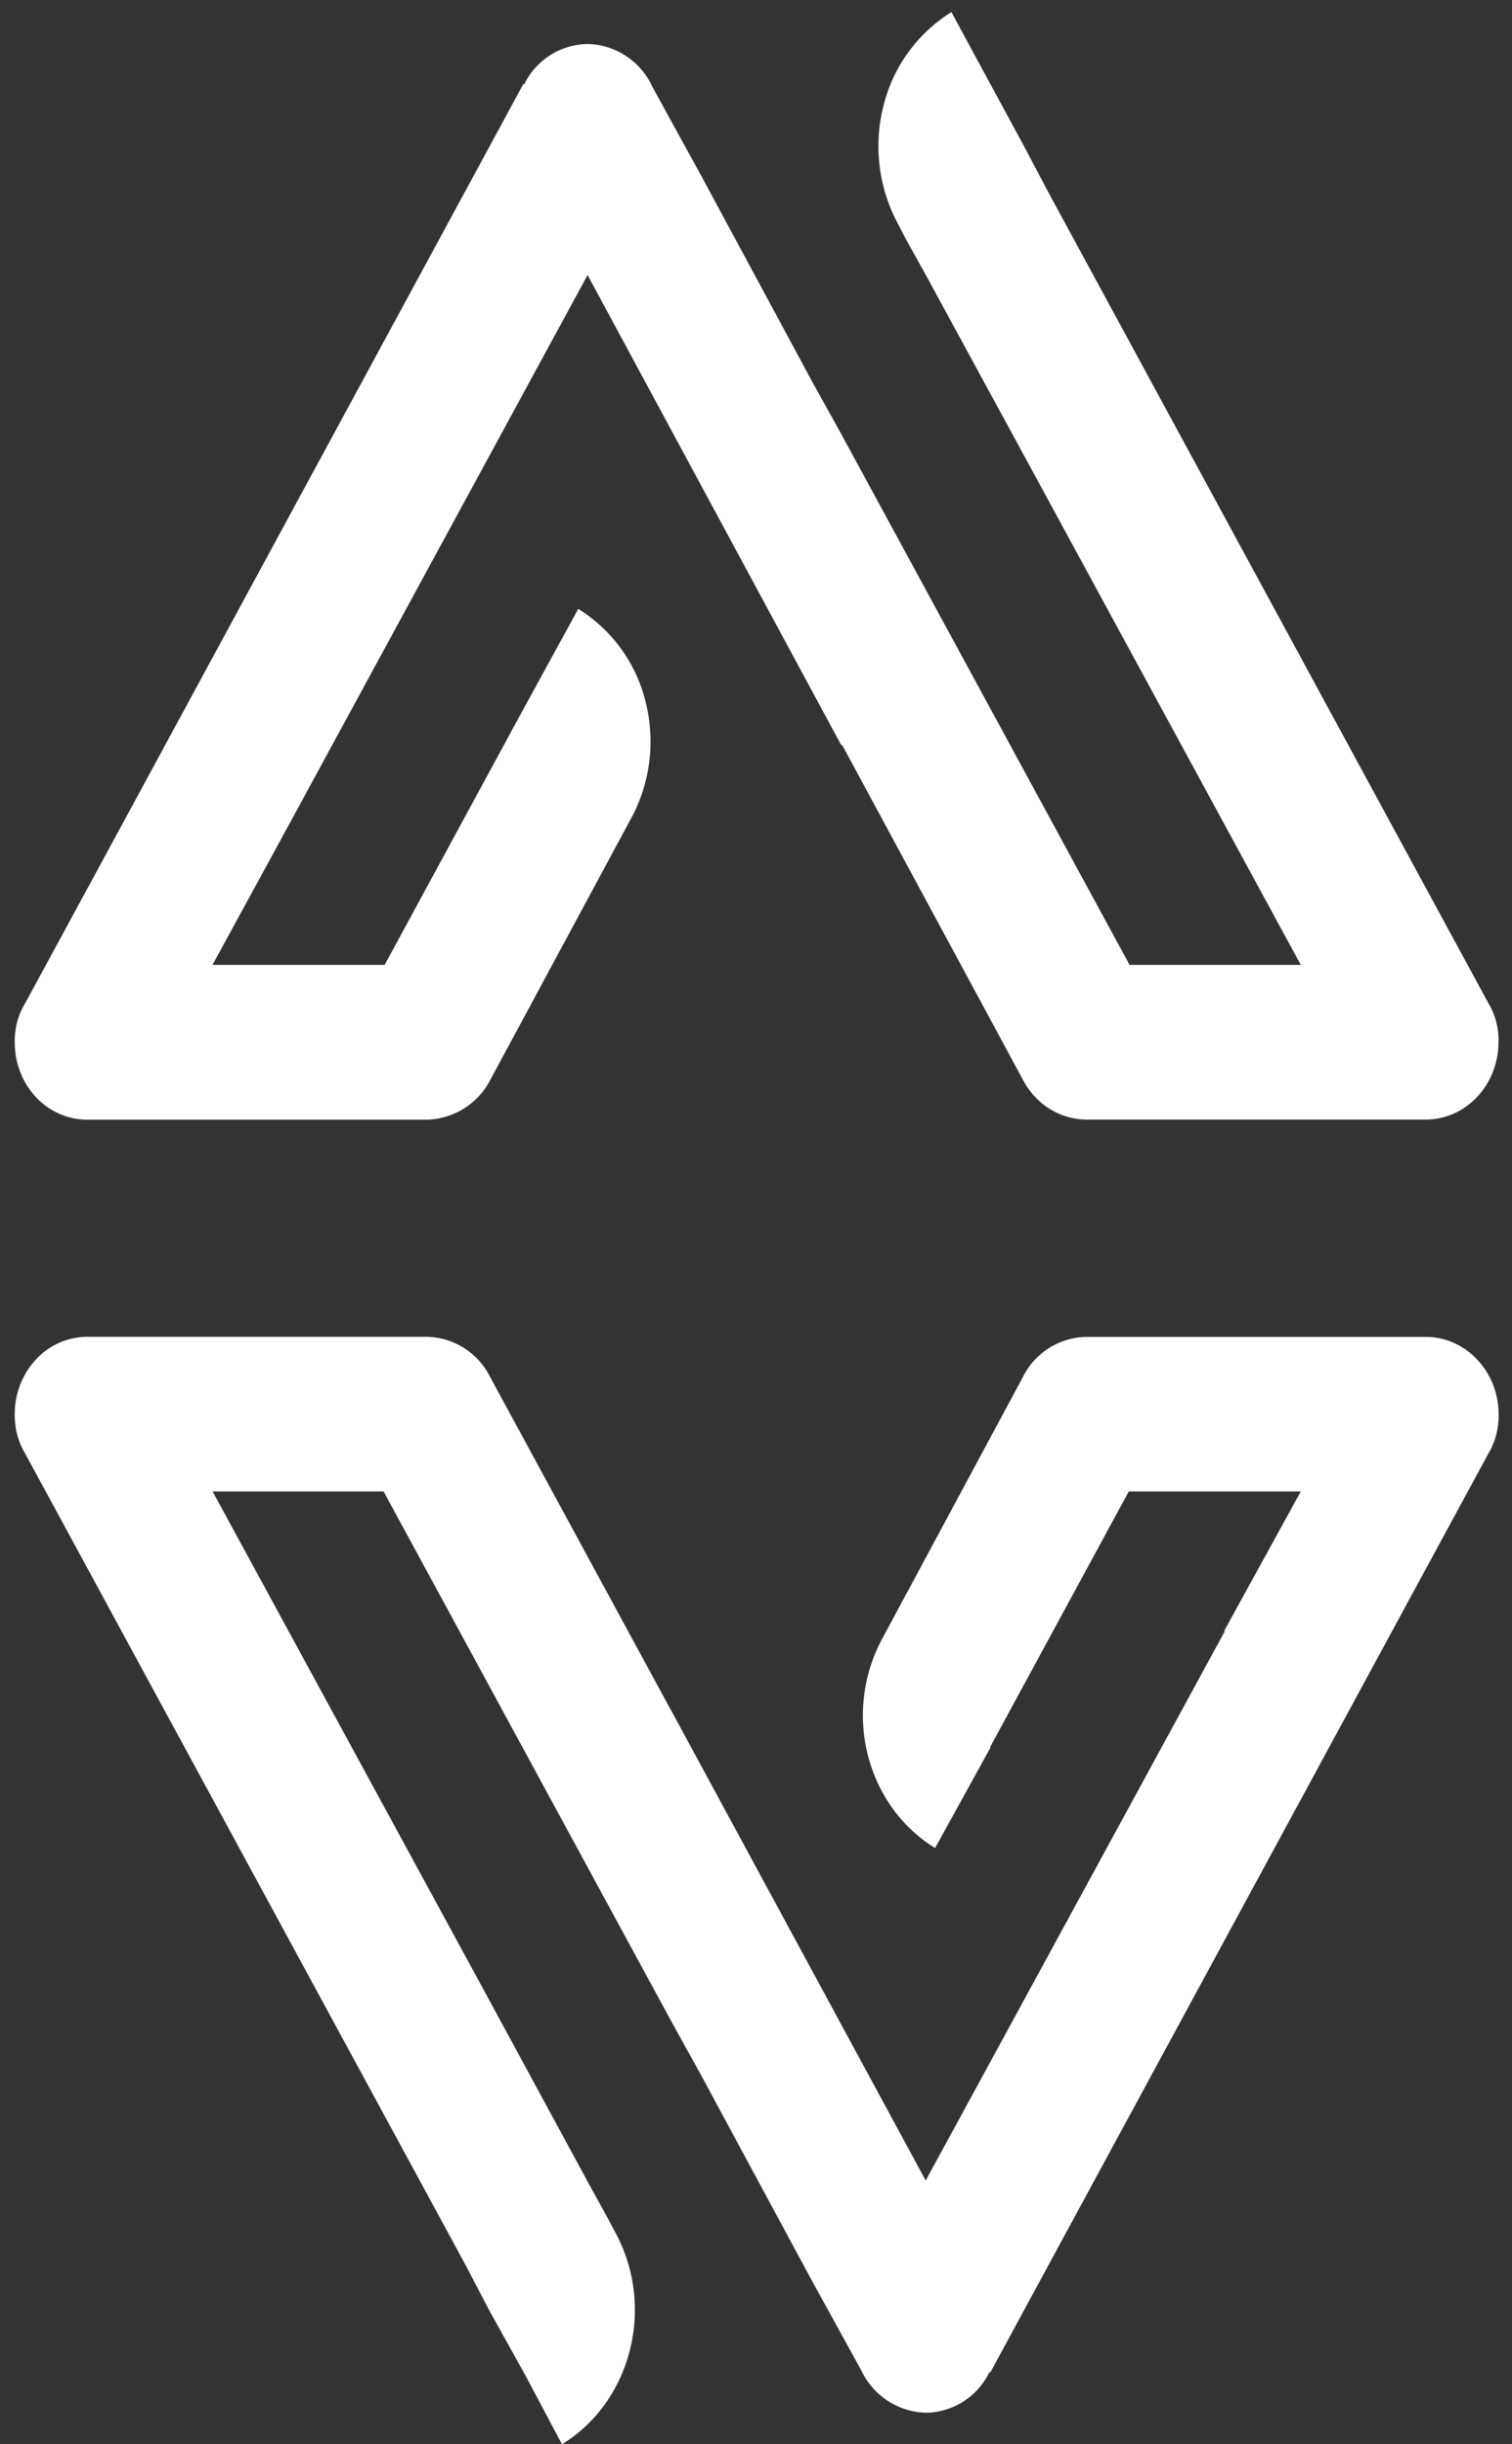 <svg xmlns="http://www.w3.org/2000/svg" width="13" height="21" viewBox="0 0 13 21">
    <rect x="0" y="0" width="13" height="21" fill="#333333" stroke="none"/>
    <path fill="#FFF" fill-rule="evenodd" d="M.127 12.15a.636.636 0 0 0 .088.336l3.79 6.978.2.383.302.542.325.611c.598-.367.804-1.18.46-1.817l-.072-.135-.165-.3-.899-1.657-2.328-4.277h1.47l2.484 4.571.239.431.96 1.779.423.768a.634.634 0 0 0 .555.366.616.616 0 0 0 .547-.347h.009l3.454-6.368.828-1.526c.06-.1.09-.218.088-.336 0-.367-.28-.664-.624-.666H9.342a.621.621 0 0 0-.548.346L7.59 14.07a1.39 1.39 0 0 0-.13 1.003c.085.34.294.63.58.804l.475-.861v-.01l1.19-2.192h1.479l-.66 1.2h.007l-2.572 4.72-2.177-4.018c-.007-.008-.007-.019-.016-.028l-1.551-2.856a.623.623 0 0 0-.547-.347H.753a.604.604 0 0 0-.443.194.683.683 0 0 0-.183.471zM7.721 1.924l.07.135.167.3.9 1.653 2.326 4.278H9.712L7.228 3.72l-.239-.43-.96-1.78-.421-.766a.627.627 0 0 0-.553-.366.615.615 0 0 0-.547.345h-.009L1.046 7.091.216 8.62a.616.616 0 0 0-.089.338c0 .176.066.345.184.47a.604.604 0 0 0 .442.192H3.67a.633.633 0 0 0 .547-.345l1.206-2.238c.167-.303.213-.664.129-1.003a1.307 1.307 0 0 0-.58-.803l-.475.867L3.307 8.29h-1.48l.653-1.197 2.572-4.73 2.176 4.03.018.017 1.548 2.865c.11.212.32.343.548.344h2.918c.344-.001.623-.298.624-.665a.616.616 0 0 0-.088-.337L9.007 1.64l-.203-.385-.3-.553L8.18.104a1.321 1.321 0 0 0-.585.809c-.086.341-.04.705.126 1.01z"/>
</svg>
